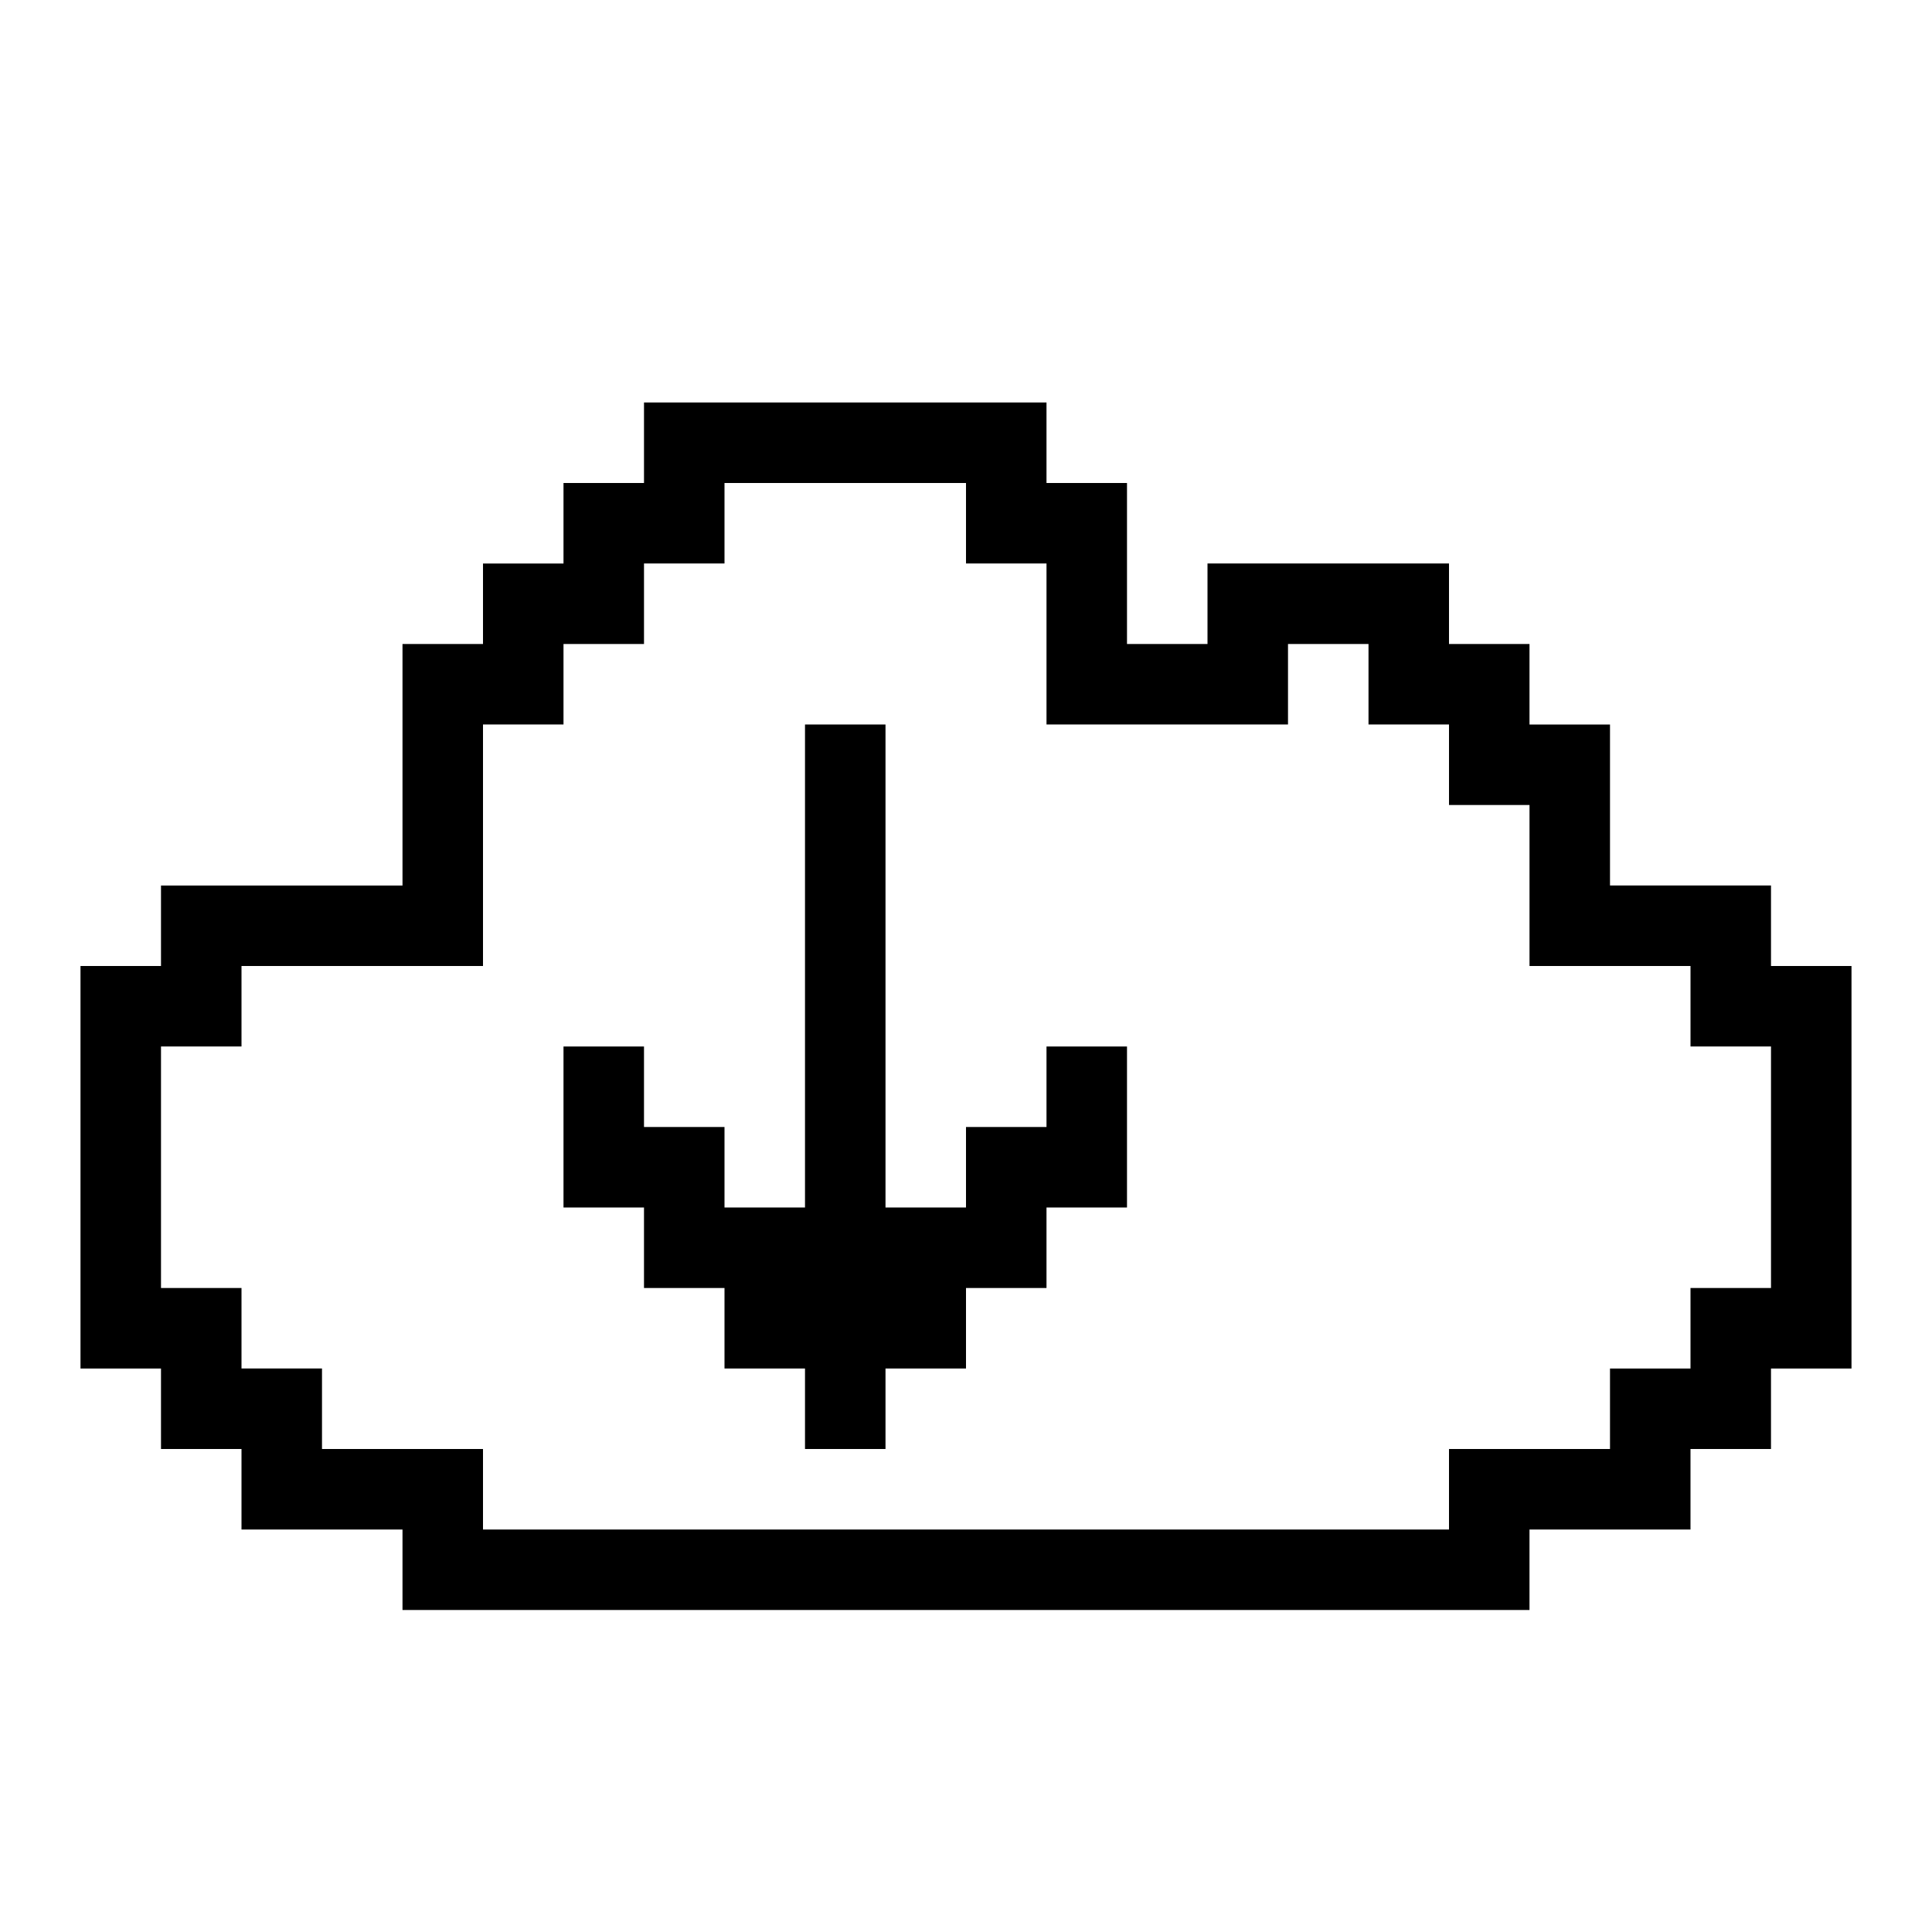 <?xml version="1.0" encoding="UTF-8"?><svg id="Cloud_Download_Alt" xmlns="http://www.w3.org/2000/svg" viewBox="0 0 24 24"><polygon points="14 13 14 15 13 15 13 16 12 16 12 17 11 17 11 18 10 18 10 17 9 17 9 16 8 16 8 15 7 15 7 13 8 13 8 14 9 14 9 15 10 15 10 9 11 9 11 15 12 15 12 14 13 14 13 13 14 13"/><path d="m22,12v-1h-2v-2h-1v-1h-1v-1h-3v1h-1v-2h-1v-1h-5v1h-1v1h-1v1h-1v3h-3v1h-1v5h1v1h1v1h2v1h14v-1h2v-1h1v-1h1v-5h-1Zm0,4h-1v1h-1v1h-2v1H6v-1h-2v-1h-1v-1h-1v-3h1v-1h3v-3h1v-1h1v-1h1v-1h3v1h1v2h3v-1h1v1h1v1h1v2h2v1h1v3Z"/></svg>